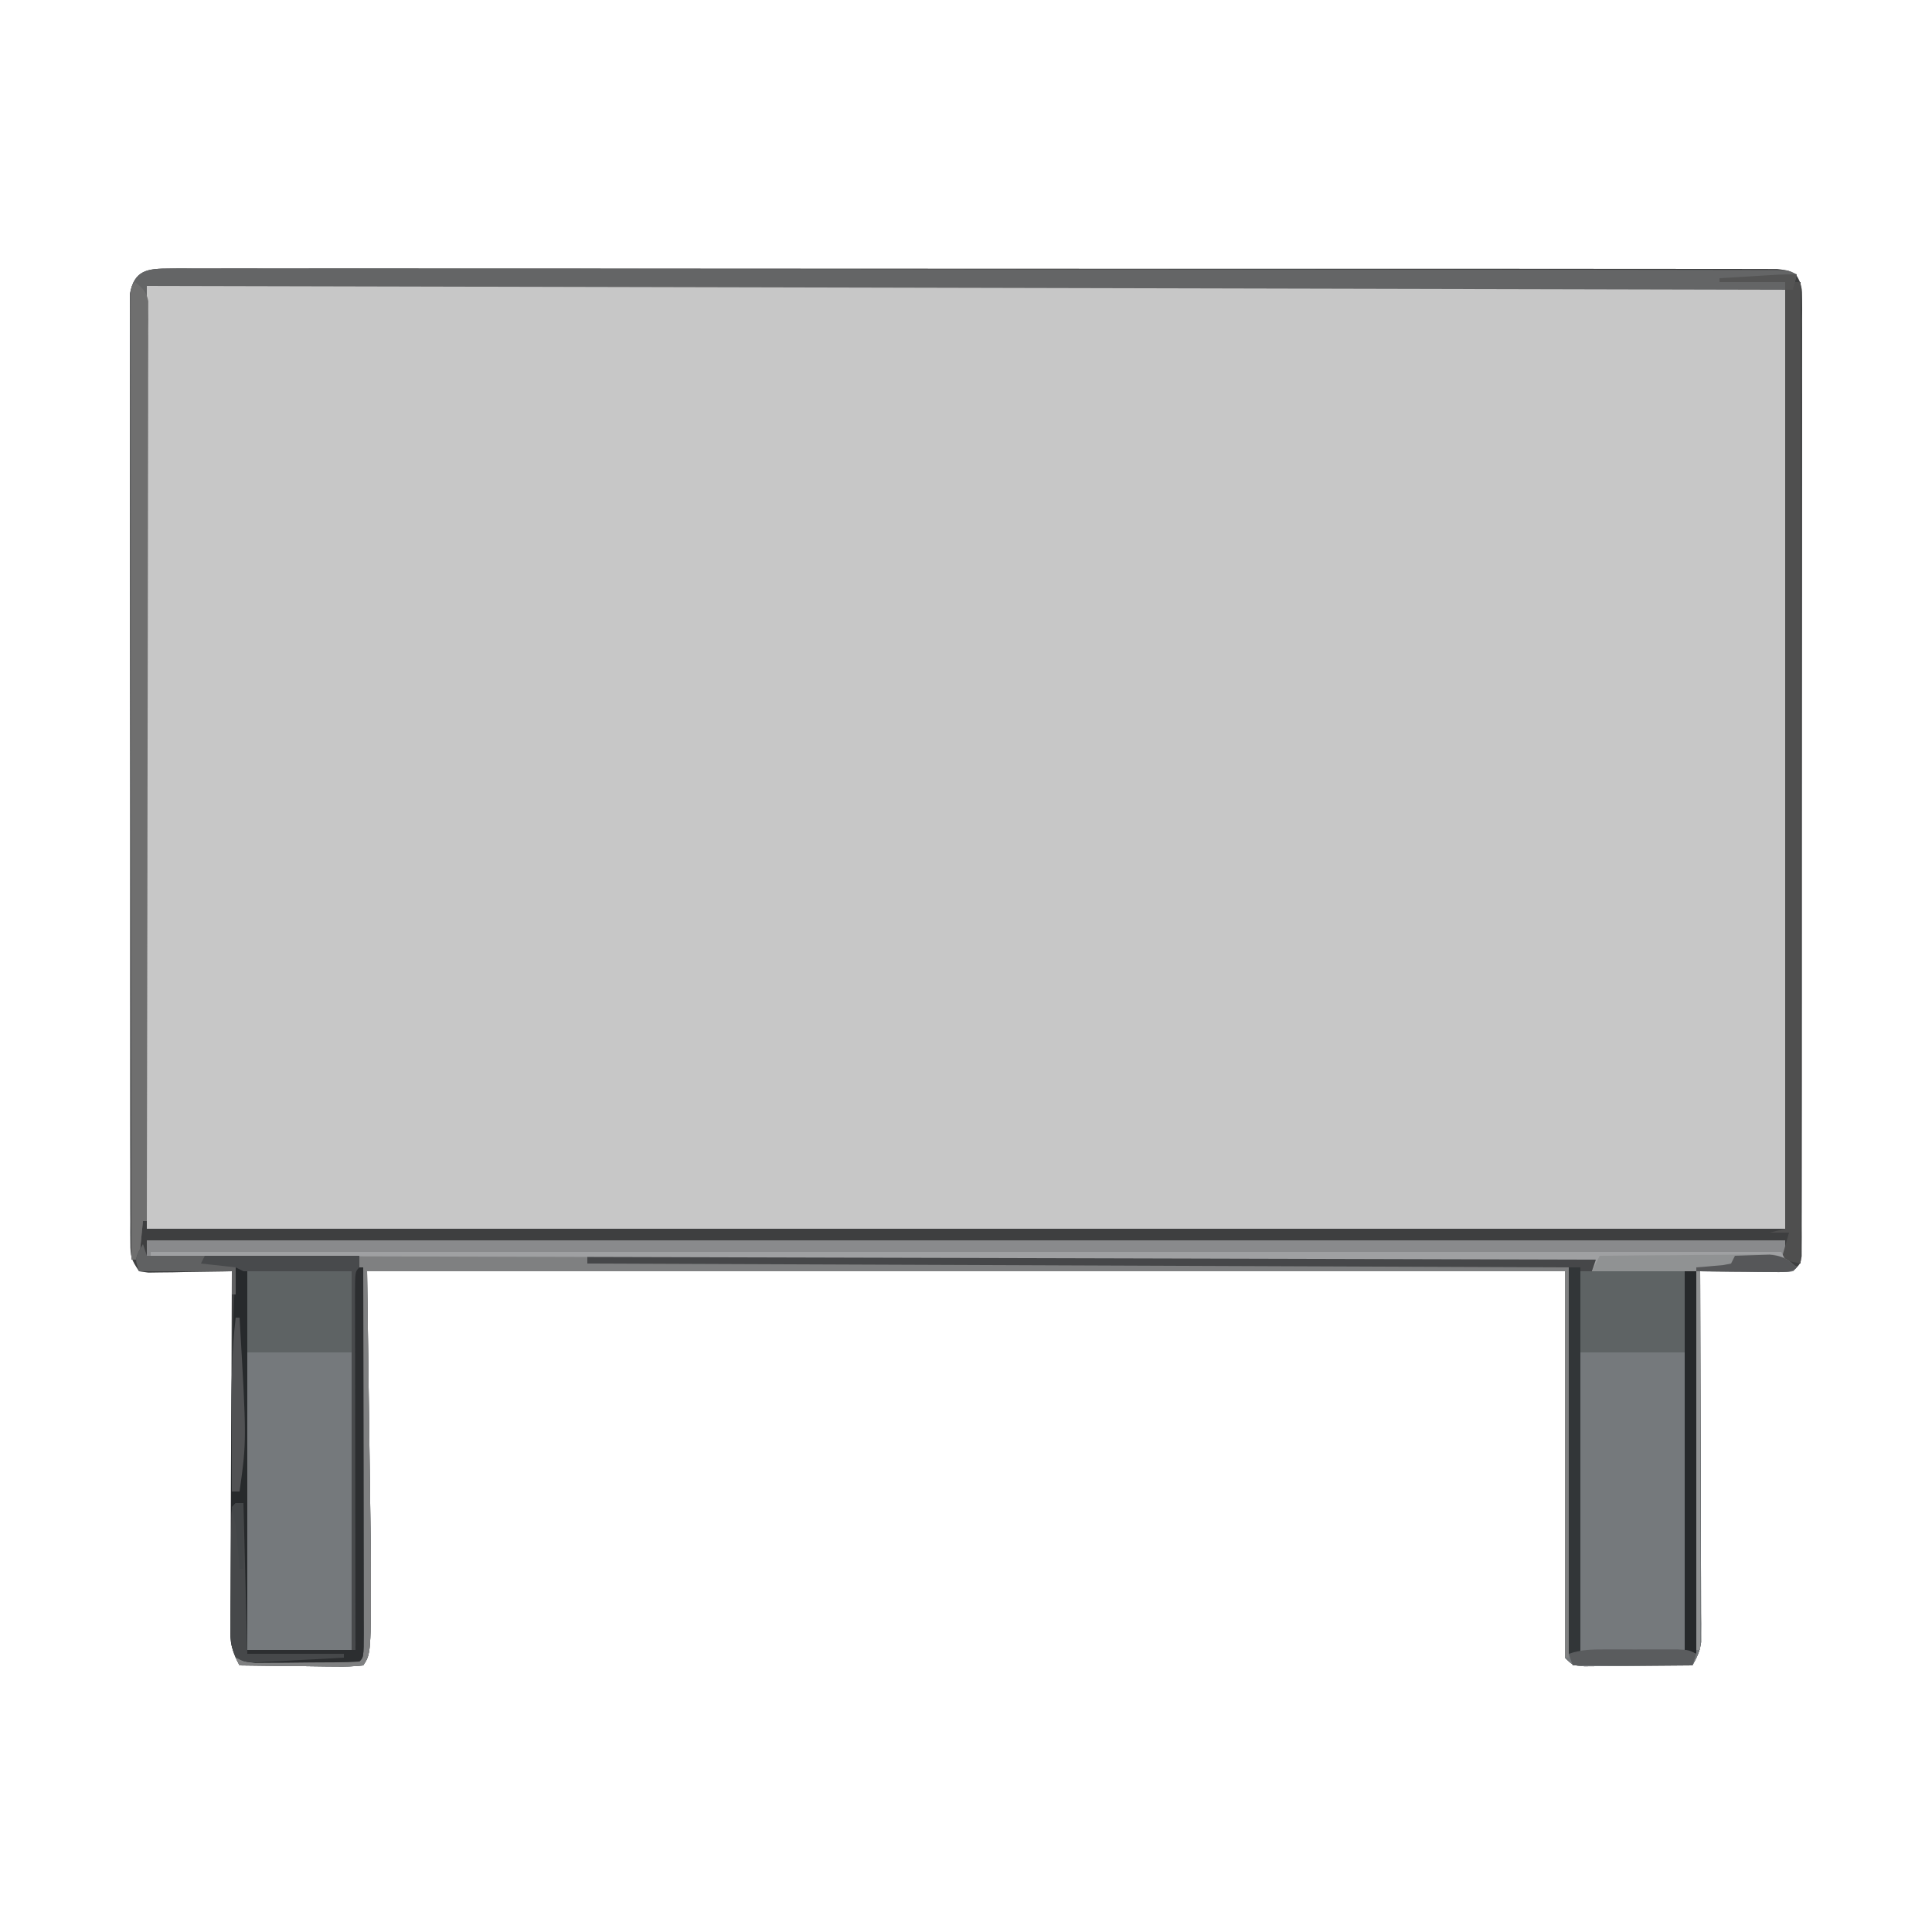 <?xml version="1.0" encoding="UTF-8"?>
<svg version="1.1" xmlns="http://www.w3.org/2000/svg" width="500" height="500">
<path d="M0 0 C0.722 -0.006 1.444 -0.011 2.187 -0.017 C4.625 -0.03 7.062 -0.015 9.499 -0.001 C11.257 -0.005 13.015 -0.01 14.772 -0.017 C19.617 -0.032 24.461 -0.022 29.306 -0.008 C34.525 0.003 39.743 -0.008 44.962 -0.018 C55.192 -0.031 65.421 -0.024 75.651 -0.009 C87.554 0.008 99.457 0.005 111.359 0.001 C132.591 -0.005 153.823 0.009 175.055 0.034 C195.676 0.058 216.297 0.065 236.918 0.055 C259.351 0.043 281.785 0.041 304.218 0.056 C306.608 0.057 308.999 0.059 311.389 0.06 C312.565 0.061 313.741 0.062 314.953 0.062 C323.258 0.067 331.563 0.065 339.867 0.061 C349.982 0.056 360.097 0.062 370.213 0.082 C375.377 0.092 380.542 0.097 385.707 0.089 C390.429 0.082 395.152 0.089 399.874 0.107 C401.588 0.111 403.302 0.11 405.016 0.103 C407.335 0.095 409.653 0.105 411.972 0.12 C413.909 0.122 413.909 0.122 415.886 0.123 C418.986 0.501 418.986 0.501 420.901 1.754 C422.258 3.937 422.361 5.265 422.361 7.831 C422.368 8.72 422.375 9.61 422.383 10.526 C422.375 11.505 422.368 12.483 422.36 13.491 C422.364 14.529 422.368 15.567 422.373 16.637 C422.382 20.134 422.37 23.63 422.359 27.126 C422.361 29.625 422.365 32.125 422.37 34.625 C422.378 40.719 422.372 46.813 422.36 52.908 C422.347 60 422.348 67.092 422.35 74.185 C422.354 86.836 422.342 99.487 422.322 112.138 C422.303 124.423 422.296 136.708 422.302 148.994 C422.308 162.363 422.308 175.731 422.296 189.1 C422.295 190.524 422.294 191.949 422.293 193.373 C422.292 194.425 422.292 194.425 422.291 195.497 C422.287 200.445 422.287 205.393 422.289 210.341 C422.292 216.995 422.283 223.649 422.267 230.303 C422.263 232.752 422.262 235.201 422.265 237.649 C422.268 240.979 422.259 244.308 422.247 247.637 C422.251 248.618 422.254 249.598 422.258 250.608 C422.253 251.495 422.247 252.382 422.241 253.296 C422.24 254.065 422.239 254.834 422.238 255.627 C421.986 257.501 421.986 257.501 419.986 259.501 C417.556 259.728 417.556 259.728 414.541 259.696 C413.465 259.689 412.388 259.683 411.279 259.676 C410.151 259.66 409.023 259.643 407.861 259.626 C406.726 259.617 405.59 259.608 404.42 259.598 C401.608 259.575 398.797 259.542 395.986 259.501 C395.991 260.719 395.995 261.938 396 263.194 C396.04 274.671 396.07 286.149 396.09 297.626 C396.1 303.527 396.114 309.428 396.137 315.329 C396.159 321.022 396.171 326.714 396.176 332.407 C396.18 334.581 396.187 336.755 396.198 338.928 C396.212 341.969 396.214 345.01 396.213 348.05 C396.22 348.952 396.228 349.854 396.235 350.784 C396.232 351.614 396.23 352.444 396.227 353.299 C396.23 354.378 396.23 354.378 396.232 355.478 C395.947 357.826 395.146 359.455 393.986 361.501 C389.608 361.55 385.23 361.586 380.851 361.61 C379.362 361.621 377.872 361.634 376.382 361.651 C374.242 361.676 372.103 361.687 369.963 361.696 C368.675 361.706 367.386 361.717 366.059 361.728 C362.986 361.501 362.986 361.501 360.986 359.501 C360.986 326.501 360.986 293.501 360.986 259.501 C258.686 259.501 156.386 259.501 50.986 259.501 C51.316 284.251 51.646 309.001 51.986 334.501 C51.986 358.501 51.986 358.501 49.986 361.501 C47.503 361.768 45.272 361.849 42.791 361.794 C42.083 361.789 41.376 361.785 40.647 361.781 C38.385 361.764 36.123 361.726 33.861 361.688 C32.329 361.673 30.796 361.659 29.264 361.647 C25.504 361.614 21.745 361.562 17.986 361.501 C16.36 358.633 15.737 356.589 15.746 353.299 C15.743 352.469 15.74 351.639 15.737 350.784 C15.748 349.431 15.748 349.431 15.759 348.05 C15.759 347.094 15.759 346.138 15.758 345.152 C15.76 341.992 15.775 338.832 15.791 335.672 C15.795 333.481 15.798 331.29 15.799 329.098 C15.807 323.331 15.827 317.564 15.849 311.797 C15.869 305.912 15.879 300.026 15.889 294.141 C15.91 282.594 15.944 271.047 15.986 259.501 C15.27 259.516 14.553 259.532 13.815 259.548 C10.58 259.61 7.346 259.65 4.111 259.688 C2.419 259.726 2.419 259.726 0.693 259.764 C-0.383 259.774 -1.459 259.784 -2.568 259.794 C-3.563 259.809 -4.558 259.825 -5.584 259.841 C-6.386 259.729 -7.188 259.616 -8.014 259.501 C-10.087 256.391 -10.264 255.73 -10.268 252.207 C-10.274 251.326 -10.28 250.444 -10.286 249.536 C-10.282 248.567 -10.278 247.598 -10.274 246.6 C-10.278 245.571 -10.282 244.542 -10.286 243.482 C-10.296 240.018 -10.292 236.555 -10.288 233.091 C-10.293 230.614 -10.298 228.137 -10.304 225.661 C-10.316 219.622 -10.318 213.583 -10.316 207.544 C-10.314 202.637 -10.316 197.729 -10.32 192.822 C-10.321 192.124 -10.322 191.426 -10.322 190.707 C-10.323 189.29 -10.325 187.872 -10.326 186.455 C-10.337 173.154 -10.334 159.853 -10.328 146.553 C-10.323 134.379 -10.334 122.205 -10.353 110.032 C-10.373 97.538 -10.381 85.045 -10.377 72.551 C-10.375 65.535 -10.378 58.518 -10.392 51.501 C-10.405 44.904 -10.403 38.308 -10.39 31.711 C-10.387 29.286 -10.39 26.861 -10.398 24.436 C-10.409 21.133 -10.401 17.831 -10.388 14.528 C-10.395 13.561 -10.403 12.595 -10.41 11.599 C-10.403 10.715 -10.396 9.831 -10.388 8.92 C-10.389 8.158 -10.389 7.395 -10.389 6.61 C-9.272 0.328 -5.805 0 0 0 Z " fill="#C7C7C7" transform="translate(44.014,69.499)"/>
<path d="M0 0 C0.722 -0.006 1.444 -0.011 2.187 -0.017 C4.625 -0.03 7.062 -0.015 9.499 -0.001 C11.257 -0.005 13.015 -0.01 14.772 -0.017 C19.617 -0.032 24.461 -0.022 29.306 -0.008 C34.525 0.003 39.743 -0.008 44.962 -0.018 C55.192 -0.031 65.421 -0.024 75.651 -0.009 C87.554 0.008 99.457 0.005 111.359 0.001 C132.591 -0.005 153.823 0.009 175.055 0.034 C195.676 0.058 216.297 0.065 236.918 0.055 C259.351 0.043 281.785 0.041 304.218 0.056 C306.608 0.057 308.999 0.059 311.389 0.06 C312.565 0.061 313.741 0.062 314.953 0.062 C323.258 0.067 331.563 0.065 339.867 0.061 C349.982 0.056 360.097 0.062 370.213 0.082 C375.377 0.092 380.542 0.097 385.707 0.089 C390.429 0.082 395.152 0.089 399.874 0.107 C401.588 0.111 403.302 0.11 405.016 0.103 C407.335 0.095 409.653 0.105 411.972 0.12 C413.909 0.122 413.909 0.122 415.886 0.123 C418.986 0.501 418.986 0.501 420.901 1.754 C422.258 3.937 422.361 5.265 422.361 7.831 C422.368 8.72 422.375 9.61 422.383 10.526 C422.375 11.505 422.368 12.483 422.36 13.491 C422.364 14.529 422.368 15.567 422.373 16.637 C422.382 20.134 422.37 23.63 422.359 27.126 C422.361 29.625 422.365 32.125 422.37 34.625 C422.378 40.719 422.372 46.813 422.36 52.908 C422.347 60 422.348 67.092 422.35 74.185 C422.354 86.836 422.342 99.487 422.322 112.138 C422.303 124.423 422.296 136.708 422.302 148.994 C422.308 162.363 422.308 175.731 422.296 189.1 C422.295 190.524 422.294 191.949 422.293 193.373 C422.292 194.425 422.292 194.425 422.291 195.497 C422.287 200.445 422.287 205.393 422.289 210.341 C422.292 216.995 422.283 223.649 422.267 230.303 C422.263 232.752 422.262 235.201 422.265 237.649 C422.268 240.979 422.259 244.308 422.247 247.637 C422.251 248.618 422.254 249.598 422.258 250.608 C422.253 251.495 422.247 252.382 422.241 253.296 C422.24 254.065 422.239 254.834 422.238 255.627 C421.986 257.501 421.986 257.501 419.986 259.501 C417.556 259.728 417.556 259.728 414.541 259.696 C413.465 259.689 412.388 259.683 411.279 259.676 C410.151 259.66 409.023 259.643 407.861 259.626 C406.726 259.617 405.59 259.608 404.42 259.598 C401.608 259.575 398.797 259.542 395.986 259.501 C395.991 260.719 395.995 261.938 396 263.194 C396.04 274.671 396.07 286.149 396.09 297.626 C396.1 303.527 396.114 309.428 396.137 315.329 C396.159 321.022 396.171 326.714 396.176 332.407 C396.18 334.581 396.187 336.755 396.198 338.928 C396.212 341.969 396.214 345.01 396.213 348.05 C396.22 348.952 396.228 349.854 396.235 350.784 C396.232 351.614 396.23 352.444 396.227 353.299 C396.23 354.378 396.23 354.378 396.232 355.478 C395.947 357.826 395.146 359.455 393.986 361.501 C389.608 361.55 385.23 361.586 380.851 361.61 C379.362 361.621 377.872 361.634 376.382 361.651 C374.242 361.676 372.103 361.687 369.963 361.696 C368.675 361.706 367.386 361.717 366.059 361.728 C362.986 361.501 362.986 361.501 360.986 359.501 C360.986 326.501 360.986 293.501 360.986 259.501 C258.686 259.501 156.386 259.501 50.986 259.501 C51.316 284.251 51.646 309.001 51.986 334.501 C51.986 358.501 51.986 358.501 49.986 361.501 C47.503 361.768 45.272 361.849 42.791 361.794 C42.083 361.789 41.376 361.785 40.647 361.781 C38.385 361.764 36.123 361.726 33.861 361.688 C32.329 361.673 30.796 361.659 29.264 361.647 C25.504 361.614 21.745 361.562 17.986 361.501 C16.36 358.633 15.737 356.589 15.746 353.299 C15.743 352.469 15.74 351.639 15.737 350.784 C15.748 349.431 15.748 349.431 15.759 348.05 C15.759 347.094 15.759 346.138 15.758 345.152 C15.76 341.992 15.775 338.832 15.791 335.672 C15.795 333.481 15.798 331.29 15.799 329.098 C15.807 323.331 15.827 317.564 15.849 311.797 C15.869 305.912 15.879 300.026 15.889 294.141 C15.91 282.594 15.944 271.047 15.986 259.501 C15.27 259.516 14.553 259.532 13.815 259.548 C10.58 259.61 7.346 259.65 4.111 259.688 C2.419 259.726 2.419 259.726 0.693 259.764 C-0.383 259.774 -1.459 259.784 -2.568 259.794 C-3.563 259.809 -4.558 259.825 -5.584 259.841 C-6.386 259.729 -7.188 259.616 -8.014 259.501 C-10.087 256.391 -10.264 255.73 -10.268 252.207 C-10.274 251.326 -10.28 250.444 -10.286 249.536 C-10.282 248.567 -10.278 247.598 -10.274 246.6 C-10.278 245.571 -10.282 244.542 -10.286 243.482 C-10.296 240.018 -10.292 236.555 -10.288 233.091 C-10.293 230.614 -10.298 228.137 -10.304 225.661 C-10.316 219.622 -10.318 213.583 -10.316 207.544 C-10.314 202.637 -10.316 197.729 -10.32 192.822 C-10.321 192.124 -10.322 191.426 -10.322 190.707 C-10.323 189.29 -10.325 187.872 -10.326 186.455 C-10.337 173.154 -10.334 159.853 -10.328 146.553 C-10.323 134.379 -10.334 122.205 -10.353 110.032 C-10.373 97.538 -10.381 85.045 -10.377 72.551 C-10.375 65.535 -10.378 58.518 -10.392 51.501 C-10.405 44.904 -10.403 38.308 -10.39 31.711 C-10.387 29.286 -10.39 26.861 -10.398 24.436 C-10.409 21.133 -10.401 17.831 -10.388 14.528 C-10.395 13.561 -10.403 12.595 -10.41 11.599 C-10.403 10.715 -10.396 9.831 -10.388 8.92 C-10.389 8.158 -10.389 7.395 -10.389 6.61 C-9.272 0.328 -5.805 0 0 0 Z M-6.014 4.501 C-6.014 85.021 -6.014 165.541 -6.014 248.501 C133.906 248.501 273.826 248.501 417.986 248.501 C417.986 167.981 417.986 87.461 417.986 4.501 C278.066 4.501 138.146 4.501 -6.014 4.501 Z " fill="#3E3F40" transform="translate(44.014,69.499)"/>
<path d="M0 0 C139.92 0 279.84 0 424 0 C424 1.65 424 3.3 424 5 C424.99 5.66 425.98 6.32 427 7 C426 8 426 8 423.683 8.114 C422.683 8.108 421.683 8.103 420.652 8.098 C419.573 8.094 418.493 8.091 417.381 8.088 C416.245 8.08 415.108 8.071 413.938 8.062 C412.797 8.058 411.657 8.053 410.482 8.049 C407.655 8.037 404.827 8.021 402 8 C402.004 9.219 402.009 10.438 402.013 11.694 C402.054 23.171 402.084 34.648 402.104 46.126 C402.114 52.026 402.128 57.927 402.151 63.828 C402.173 69.521 402.185 75.214 402.19 80.907 C402.193 83.08 402.201 85.254 402.211 87.428 C402.226 90.469 402.228 93.509 402.227 96.55 C402.234 97.452 402.241 98.354 402.249 99.283 C402.246 100.113 402.243 100.943 402.241 101.799 C402.243 102.877 402.243 102.877 402.246 103.977 C401.96 106.325 401.16 107.954 400 110 C395.622 110.049 391.244 110.086 386.865 110.11 C385.375 110.12 383.885 110.134 382.396 110.151 C380.256 110.175 378.116 110.186 375.977 110.195 C374.688 110.206 373.4 110.216 372.073 110.227 C369 110 369 110 367 108 C367 75 367 42 367 8 C264.7 8 162.4 8 57 8 C57.33 32.75 57.66 57.5 58 83 C58 107 58 107 56 110 C53.517 110.267 51.285 110.349 48.805 110.293 C48.097 110.289 47.39 110.284 46.661 110.28 C44.399 110.263 42.137 110.226 39.875 110.188 C38.342 110.172 36.81 110.159 35.277 110.146 C31.518 110.113 27.759 110.062 24 110 C23.505 109.01 23.505 109.01 23 108 C33.56 108 44.12 108 55 108 C55 73.68 55 39.36 55 4 C36.85 4 18.7 4 0 4 C0 2.68 0 1.36 0 0 Z " fill="#75797C" transform="translate(38,321)"/>
<path d="M0 0 C0.722 -0.005 1.444 -0.01 2.188 -0.015 C4.627 -0.027 7.065 -0.01 9.503 0.007 C11.262 0.005 13.02 0.001 14.778 -0.005 C19.625 -0.016 24.471 -0.002 29.318 0.016 C34.539 0.031 39.759 0.023 44.98 0.018 C55.214 0.012 65.447 0.027 75.68 0.049 C87.586 0.074 99.492 0.077 111.398 0.079 C132.634 0.082 153.87 0.105 175.107 0.138 C195.735 0.171 216.363 0.192 236.991 0.2 C238.896 0.201 238.896 0.201 240.841 0.201 C245.947 0.203 251.053 0.205 256.16 0.207 C275.788 0.215 295.417 0.23 315.046 0.248 C320.983 0.253 326.92 0.258 332.858 0.262 C345.346 0.271 357.835 0.283 370.323 0.303 C375.49 0.312 380.657 0.319 385.823 0.322 C390.546 0.325 395.269 0.332 399.992 0.343 C401.707 0.346 403.423 0.348 405.138 0.347 C407.456 0.347 409.774 0.353 412.093 0.361 C413.384 0.363 414.676 0.364 416.007 0.366 C418.983 0.495 418.983 0.495 420.983 1.495 C420.653 2.815 420.323 4.135 419.983 5.495 C279.403 5.165 138.823 4.835 -6.017 4.495 C-6.017 84.355 -6.017 164.215 -6.017 246.495 C-6.347 246.495 -6.677 246.495 -7.017 246.495 C-7.347 249.795 -7.677 253.095 -8.017 256.495 C-8.677 256.495 -9.337 256.495 -10.017 256.495 C-10.085 224.46 -10.138 192.425 -10.17 160.389 C-10.174 156.609 -10.177 152.829 -10.181 149.049 C-10.182 148.296 -10.183 147.544 -10.184 146.768 C-10.197 134.575 -10.22 122.382 -10.248 110.189 C-10.276 97.682 -10.293 85.175 -10.299 72.668 C-10.303 64.947 -10.316 57.227 -10.34 49.507 C-10.358 43.591 -10.36 37.676 -10.356 31.761 C-10.357 29.331 -10.363 26.9 -10.374 24.47 C-10.389 21.161 -10.386 17.852 -10.377 14.543 C-10.386 13.574 -10.395 12.605 -10.404 11.607 C-10.398 10.721 -10.392 9.835 -10.386 8.923 C-10.387 8.159 -10.388 7.395 -10.389 6.608 C-9.28 0.319 -5.807 -0.004 0 0 Z " fill="#646566" transform="translate(44.017,69.505)"/>
<path d="M0 0 C8.91 0 17.82 0 27 0 C27 32.34 27 64.68 27 98 C18.09 98 9.18 98 0 98 C0 65.66 0 33.32 0 0 Z " fill="#75797C" transform="translate(64,329)"/>
<path d="M0 0 C139.92 0 279.84 0 424 0 C424 1.65 424 3.3 424 5 C424.99 5.66 425.98 6.32 427 7 C426.67 7.33 426.34 7.66 426 8 C418.08 8 410.16 8 402 8 C402 40.34 402 72.68 402 106 C401.67 106 401.34 106 401 106 C401 73.66 401 41.32 401 8 C392.09 8 383.18 8 374 8 C374.33 7.01 374.66 6.02 375 5 C251.25 4.67 127.5 4.34 0 4 C0 2.68 0 1.36 0 0 Z " fill="#898A8C" transform="translate(38,321)"/>
<path d="M0 0 C86.46 0 172.92 0 262 0 C261.34 1.32 260.68 2.64 260 4 C268.91 4 277.82 4 287 4 C287 36.67 287 69.34 287 103 C286.01 102.67 285.02 102.34 284 102 C284 76.59 284 51.18 284 25 C275.09 25 266.18 25 257 25 C257 50.74 257 76.48 257 103 C256.01 103 255.02 103 254 103 C254 70 254 37 254 3 C242.618 3.008 242.618 3.008 231.007 3.016 C206.746 3.032 182.486 3.043 158.225 3.051 C154.459 3.052 150.692 3.054 146.926 3.055 C146.176 3.055 145.426 3.055 144.654 3.056 C132.502 3.06 120.35 3.068 108.198 3.077 C95.735 3.086 83.272 3.092 70.81 3.094 C63.115 3.095 55.421 3.1 47.727 3.108 C41.833 3.114 35.94 3.114 30.046 3.113 C27.624 3.113 25.201 3.115 22.779 3.119 C19.482 3.124 16.186 3.123 12.89 3.12 C11.438 3.125 11.438 3.125 9.957 3.129 C8.636 3.126 8.636 3.126 7.289 3.123 C6.528 3.123 5.766 3.124 4.982 3.124 C3 3 3 3 0 2 C0 1.34 0 0.68 0 0 Z " fill="#464749" transform="translate(152,325)"/>
<path d="M0 0 C0.66 0 1.32 0 2 0 C2 83.82 2 167.64 2 254 C0.35 253.67 -1.3 253.34 -3 253 C-2.34 250.69 -1.68 248.38 -1 246 C-2.65 246 -4.3 246 -6 246 C-4.68 245.67 -3.36 245.34 -2 245 C-2 164.81 -2 84.62 -2 2 C-1.34 2 -0.68 2 0 2 C0 1.34 0 0.68 0 0 Z " fill="#4F4F4F" transform="translate(464,73)"/>
<path d="M0 0 C9.9 0 19.8 0 30 0 C30 32.67 30 65.34 30 99 C28.515 98.505 28.515 98.505 27 98 C27 72.59 27 47.18 27 21 C18.09 21 9.18 21 0 21 C0 14.07 0 7.14 0 0 Z " fill="#5E6364" transform="translate(409,329)"/>
<path d="M0 0 C19.47 0 38.94 0 59 0 C59 0.66 59 1.32 59 2 C142.82 2.33 226.64 2.66 313 3 C313 36.33 313 69.66 313 104 C312.67 104 312.34 104 312 104 C312 71 312 38 312 4 C209.7 4 107.4 4 2 4 C2.33 28.75 2.66 53.5 3 79 C3 103 3 103 1 106 C-1.483 106.267 -3.715 106.349 -6.195 106.293 C-6.903 106.289 -7.61 106.284 -8.339 106.28 C-10.601 106.263 -12.863 106.226 -15.125 106.188 C-16.658 106.172 -18.19 106.159 -19.723 106.146 C-23.482 106.113 -27.241 106.062 -31 106 C-31.33 105.34 -31.66 104.68 -32 104 C-21.44 104 -10.88 104 0 104 C0 69.68 0 35.36 0 0 Z " fill="#7F8081" transform="translate(93,325)"/>
<path d="M0 0 C1.867 1.571 2.898 2.475 3.373 4.911 C3.371 6.003 3.371 6.003 3.369 7.117 C3.375 7.959 3.381 8.801 3.387 9.669 C3.379 10.594 3.37 11.519 3.361 12.472 C3.363 13.455 3.366 14.437 3.369 15.45 C3.373 18.757 3.357 22.064 3.341 25.372 C3.34 27.737 3.34 30.102 3.342 32.467 C3.343 38.232 3.33 43.996 3.311 49.761 C3.289 56.468 3.285 63.175 3.281 69.882 C3.275 81.843 3.255 93.804 3.226 105.765 C3.199 117.385 3.178 129.006 3.165 140.626 C3.164 141.342 3.163 142.058 3.162 142.796 C3.158 146.388 3.155 149.98 3.151 153.573 C3.12 183.382 3.067 213.191 3 243 C2.67 243 2.34 243 2 243 C1.67 246.3 1.34 249.6 1 253 C0.34 253 -0.32 253 -1 253 C-1.023 220.914 -1.04 188.827 -1.051 156.741 C-1.052 152.957 -1.054 149.173 -1.055 145.389 C-1.055 144.636 -1.055 143.882 -1.056 143.106 C-1.06 130.891 -1.068 118.677 -1.077 106.462 C-1.086 93.938 -1.092 81.414 -1.094 68.89 C-1.095 61.156 -1.1 53.422 -1.108 45.688 C-1.114 39.767 -1.114 33.847 -1.113 27.926 C-1.113 25.49 -1.115 23.054 -1.119 20.618 C-1.124 17.308 -1.123 13.997 -1.12 10.687 C-1.123 9.71 -1.126 8.732 -1.129 7.725 C-1.127 6.845 -1.125 5.965 -1.123 5.059 C-1.123 4.293 -1.124 3.528 -1.124 2.74 C-1 1 -1 1 0 0 Z " fill="#6F6F6F" transform="translate(35,73)"/>
<path d="M0 0 C139.26 0 278.52 0 422 0 C422.33 0.66 422.66 1.32 423 2 C423.99 2.66 424.98 3.32 426 4 C425.67 4.33 425.34 4.66 425 5 C417.08 5 409.16 5 401 5 C401 37.34 401 69.68 401 103 C400.67 103 400.34 103 400 103 C400 70.66 400 38.32 400 5 C391.09 5 382.18 5 373 5 C373.33 4.01 373.66 3.02 374 2 C250.58 1.67 127.16 1.34 0 1 C0 0.67 0 0.34 0 0 Z " fill="#9FA0A2" transform="translate(39,324)"/>
<path d="M0 0 C0.99 0.33 1.98 0.66 3 1 C3 33.34 3 65.68 3 99 C12.24 99 21.48 99 31 99 C31 66.66 31 34.32 31 1 C31.66 0.67 32.32 0.34 33 0 C33.023 13.151 33.041 26.303 33.052 39.454 C33.057 45.561 33.064 51.667 33.075 57.773 C33.086 63.66 33.092 69.547 33.095 75.435 C33.097 77.686 33.1 79.938 33.106 82.189 C33.113 85.331 33.114 88.473 33.114 91.615 C33.117 92.556 33.121 93.497 33.124 94.466 C33.114 100.886 33.114 100.886 32 102 C27.761 102.242 23.517 102.229 19.272 102.24 C17.141 102.25 15.01 102.281 12.879 102.312 C11.526 102.319 10.173 102.324 8.82 102.328 C7.586 102.337 6.351 102.347 5.079 102.356 C2 102 2 102 0.33 100.906 C-1.68 98.026 -1.367 95.638 -1.356 92.156 C-1.358 91.462 -1.361 90.769 -1.363 90.054 C-1.366 87.751 -1.347 85.448 -1.328 83.145 C-1.325 81.525 -1.323 79.905 -1.322 78.285 C-1.318 74.873 -1.303 71.461 -1.281 68.049 C-1.253 63.749 -1.242 59.449 -1.237 55.15 C-1.215 36.744 -0.993 18.384 0 0 Z " fill="#272A2C" transform="translate(61,328)"/>
<path d="M0 0 C8.91 0 17.82 0 27 0 C27 6.93 27 13.86 27 21 C18.09 21 9.18 21 0 21 C0 14.07 0 7.14 0 0 Z " fill="#5E6364" transform="translate(64,329)"/>
<path d="M0 0 C0.33 0.99 0.66 1.98 1 3 C19.15 3 37.3 3 56 3 C55.67 36.66 55.34 70.32 55 105 C54.67 105 54.34 105 54 105 C54 72.66 54 40.32 54 7 C44.76 7 35.52 7 26 7 C25.34 6.67 24.68 6.34 24 6 C24 8.31 24 10.62 24 13 C23.67 13 23.34 13 23 13 C23 11.02 23 9.04 23 7 C15.08 7 7.16 7 -1 7 C-2 4 -2 4 -1.062 1.812 C-0.537 0.915 -0.537 0.915 0 0 Z " fill="#484A4C" transform="translate(37,322)"/>
<path d="M0 0 C0.99 0 1.98 0 3 0 C3 33 3 66 3 100 C2.01 100 1.02 100 0 100 C0 67 0 34 0 0 Z " fill="#323638" transform="translate(406,328)"/>
<path d="M0 0 C6.62 -0.076 13.24 -0.129 19.861 -0.165 C22.113 -0.18 24.365 -0.2 26.618 -0.226 C29.855 -0.263 33.091 -0.28 36.328 -0.293 C37.839 -0.316 37.839 -0.316 39.381 -0.34 C40.322 -0.34 41.262 -0.34 42.231 -0.341 C43.058 -0.347 43.884 -0.354 44.735 -0.361 C47.509 0.081 48.904 1.179 51 3 C50.67 3.33 50.34 3.66 50 4 C42.08 4 34.16 4 26 4 C26 36.34 26 68.68 26 102 C25.67 102 25.34 102 25 102 C25 69.66 25 37.32 25 4 C16.09 4 7.18 4 -2 4 C-1.34 2.68 -0.68 1.36 0 0 Z " fill="#909293" transform="translate(414,325)"/>
<path d="M0 0 C0.99 0 1.98 0 3 0 C3 32.67 3 65.34 3 99 C2.01 98.67 1.02 98.34 0 98 C0 65.66 0 33.32 0 0 Z " fill="#26292B" transform="translate(436,329)"/>
<path d="M0 0 C0.33 0 0.66 0 1 0 C1.023 13.151 1.041 26.303 1.052 39.454 C1.057 45.561 1.064 51.667 1.075 57.773 C1.086 63.66 1.092 69.547 1.095 75.435 C1.097 77.686 1.1 79.938 1.106 82.189 C1.113 85.331 1.114 88.473 1.114 91.615 C1.117 92.556 1.121 93.497 1.124 94.466 C1.114 100.886 1.114 100.886 0 102 C-2.146 102.088 -4.294 102.107 -6.441 102.098 C-7.747 102.094 -9.052 102.091 -10.396 102.088 C-11.785 102.08 -13.174 102.071 -14.562 102.062 C-15.955 102.057 -17.348 102.053 -18.74 102.049 C-22.16 102.037 -25.58 102.021 -29 102 C-29 101.01 -29 100.02 -29 99 C-19.76 99 -10.52 99 -1 99 C-1.005 96.037 -1.01 93.073 -1.016 90.02 C-1.032 80.253 -1.043 70.486 -1.052 60.719 C-1.057 54.794 -1.064 48.87 -1.075 42.946 C-1.086 37.233 -1.092 31.521 -1.095 25.809 C-1.097 23.624 -1.1 21.44 -1.106 19.255 C-1.113 16.206 -1.114 13.158 -1.114 10.11 C-1.117 9.197 -1.121 8.284 -1.124 7.344 C-1.114 1.114 -1.114 1.114 0 0 Z " fill="#2C2E30" transform="translate(93,328)"/>
<path d="M0 0 C0.66 0 1.32 0 2 0 C2.33 12.87 2.66 25.74 3 39 C11.25 39 19.5 39 28 39 C28 39.33 28 39.66 28 40 C23.73 40.254 19.459 40.474 15.188 40.688 C13.973 40.76 12.758 40.833 11.506 40.908 C9.761 40.99 9.761 40.99 7.98 41.074 C6.907 41.132 5.833 41.189 4.727 41.249 C2 41 2 41 0.147 40.017 C-1.713 36.746 -1.385 33.309 -1.328 29.648 C-1.325 28.426 -1.325 28.426 -1.322 27.18 C-1.316 25.46 -1.302 23.74 -1.281 22.021 C-1.25 19.378 -1.24 16.736 -1.234 14.094 C-1.225 12.424 -1.215 10.755 -1.203 9.086 C-1.199 8.291 -1.195 7.496 -1.19 6.678 C-1.117 1.117 -1.117 1.117 0 0 Z " fill="#46484A" transform="translate(61,389)"/>
<path d="M0 0 C1.245 -0.001 2.489 -0.003 3.771 -0.004 C5.073 -0 6.374 0.004 7.715 0.008 C9.02 0.004 10.325 0 11.67 -0.004 C13.535 -0.002 13.535 -0.002 15.438 0 C16.581 0.001 17.724 0.002 18.903 0.003 C21.652 0.133 21.652 0.133 23.652 1.133 C23.322 2.123 22.992 3.113 22.652 4.133 C12.422 4.133 2.192 4.133 -8.348 4.133 C-8.678 3.143 -9.008 2.153 -9.348 1.133 C-6.018 0.023 -3.506 0.003 0 0 Z " fill="#5A5C5E" transform="translate(415.348,426.867)"/>
<path d="M0 0 C0.33 0.99 0.66 1.98 1 3 C5.95 3 10.9 3 16 3 C15.67 3.66 15.34 4.32 15 5 C17.97 5.33 20.94 5.66 24 6 C24 8.31 24 10.62 24 13 C23.67 13 23.34 13 23 13 C23 11.02 23 9.04 23 7 C15.08 7 7.16 7 -1 7 C-2 4 -2 4 -1.062 1.812 C-0.537 0.915 -0.537 0.915 0 0 Z " fill="#606162" transform="translate(37,322)"/>
<path d="M0 0 C0.33 0 0.66 0 1 0 C2.843 31.832 2.843 31.832 1 45 C0.34 45 -0.32 45 -1 45 C-1.025 40.359 -1.043 35.719 -1.055 31.078 C-1.06 29.504 -1.067 27.93 -1.075 26.356 C-1.123 17.514 -1.067 8.795 0 0 Z " fill="#515254" transform="translate(61,341)"/>
<path d="M0 0 C1.916 -0.081 3.833 -0.139 5.75 -0.188 C7.351 -0.24 7.351 -0.24 8.984 -0.293 C12.3 0.029 13.59 0.771 16 3 C15 4 15 4 12.592 4.114 C11.549 4.108 10.507 4.103 9.434 4.098 C8.309 4.094 7.184 4.091 6.025 4.088 C4.841 4.08 3.657 4.071 2.438 4.062 C1.25 4.058 0.062 4.053 -1.162 4.049 C-4.108 4.037 -7.054 4.021 -10 4 C-10 3.67 -10 3.34 -10 3 C-9.362 2.951 -8.724 2.902 -8.066 2.852 C-7.24 2.777 -6.414 2.702 -5.562 2.625 C-4.739 2.555 -3.915 2.486 -3.066 2.414 C-2.384 2.277 -1.703 2.141 -1 2 C-0.67 1.34 -0.34 0.68 0 0 Z " fill="#565759" transform="translate(449,325)"/>
<path d="M0 0 C-0.33 1.32 -0.66 2.64 -1 4 C-1.66 4 -2.32 4 -3 4 C-3 3.34 -3 2.68 -3 2 C-8.61 2 -14.22 2 -20 2 C-20 1.67 -20 1.34 -20 1 C-17.229 0.832 -14.458 0.666 -11.688 0.5 C-10.902 0.452 -10.116 0.405 -9.307 0.355 C-8.549 0.31 -7.792 0.265 -7.012 0.219 C-6.315 0.177 -5.619 0.135 -4.901 0.092 C-3.269 0.013 -1.634 0 0 0 Z " fill="#545454" transform="translate(465,71)"/>
<path d="M0 0 C0.66 0 1.32 0 2 0 C2 5.61 2 11.22 2 17 C1.67 17 1.34 17 1 17 C0.939 16.264 0.879 15.528 0.816 14.77 C0.733 13.794 0.649 12.818 0.562 11.812 C0.481 10.85 0.4 9.887 0.316 8.895 C0.049 6 0.049 6 -0.598 3.199 C-0.73 2.473 -0.863 1.748 -1 1 C-0.67 0.67 -0.34 0.34 0 0 Z " fill="#434648" transform="translate(61,389)"/>
</svg>

